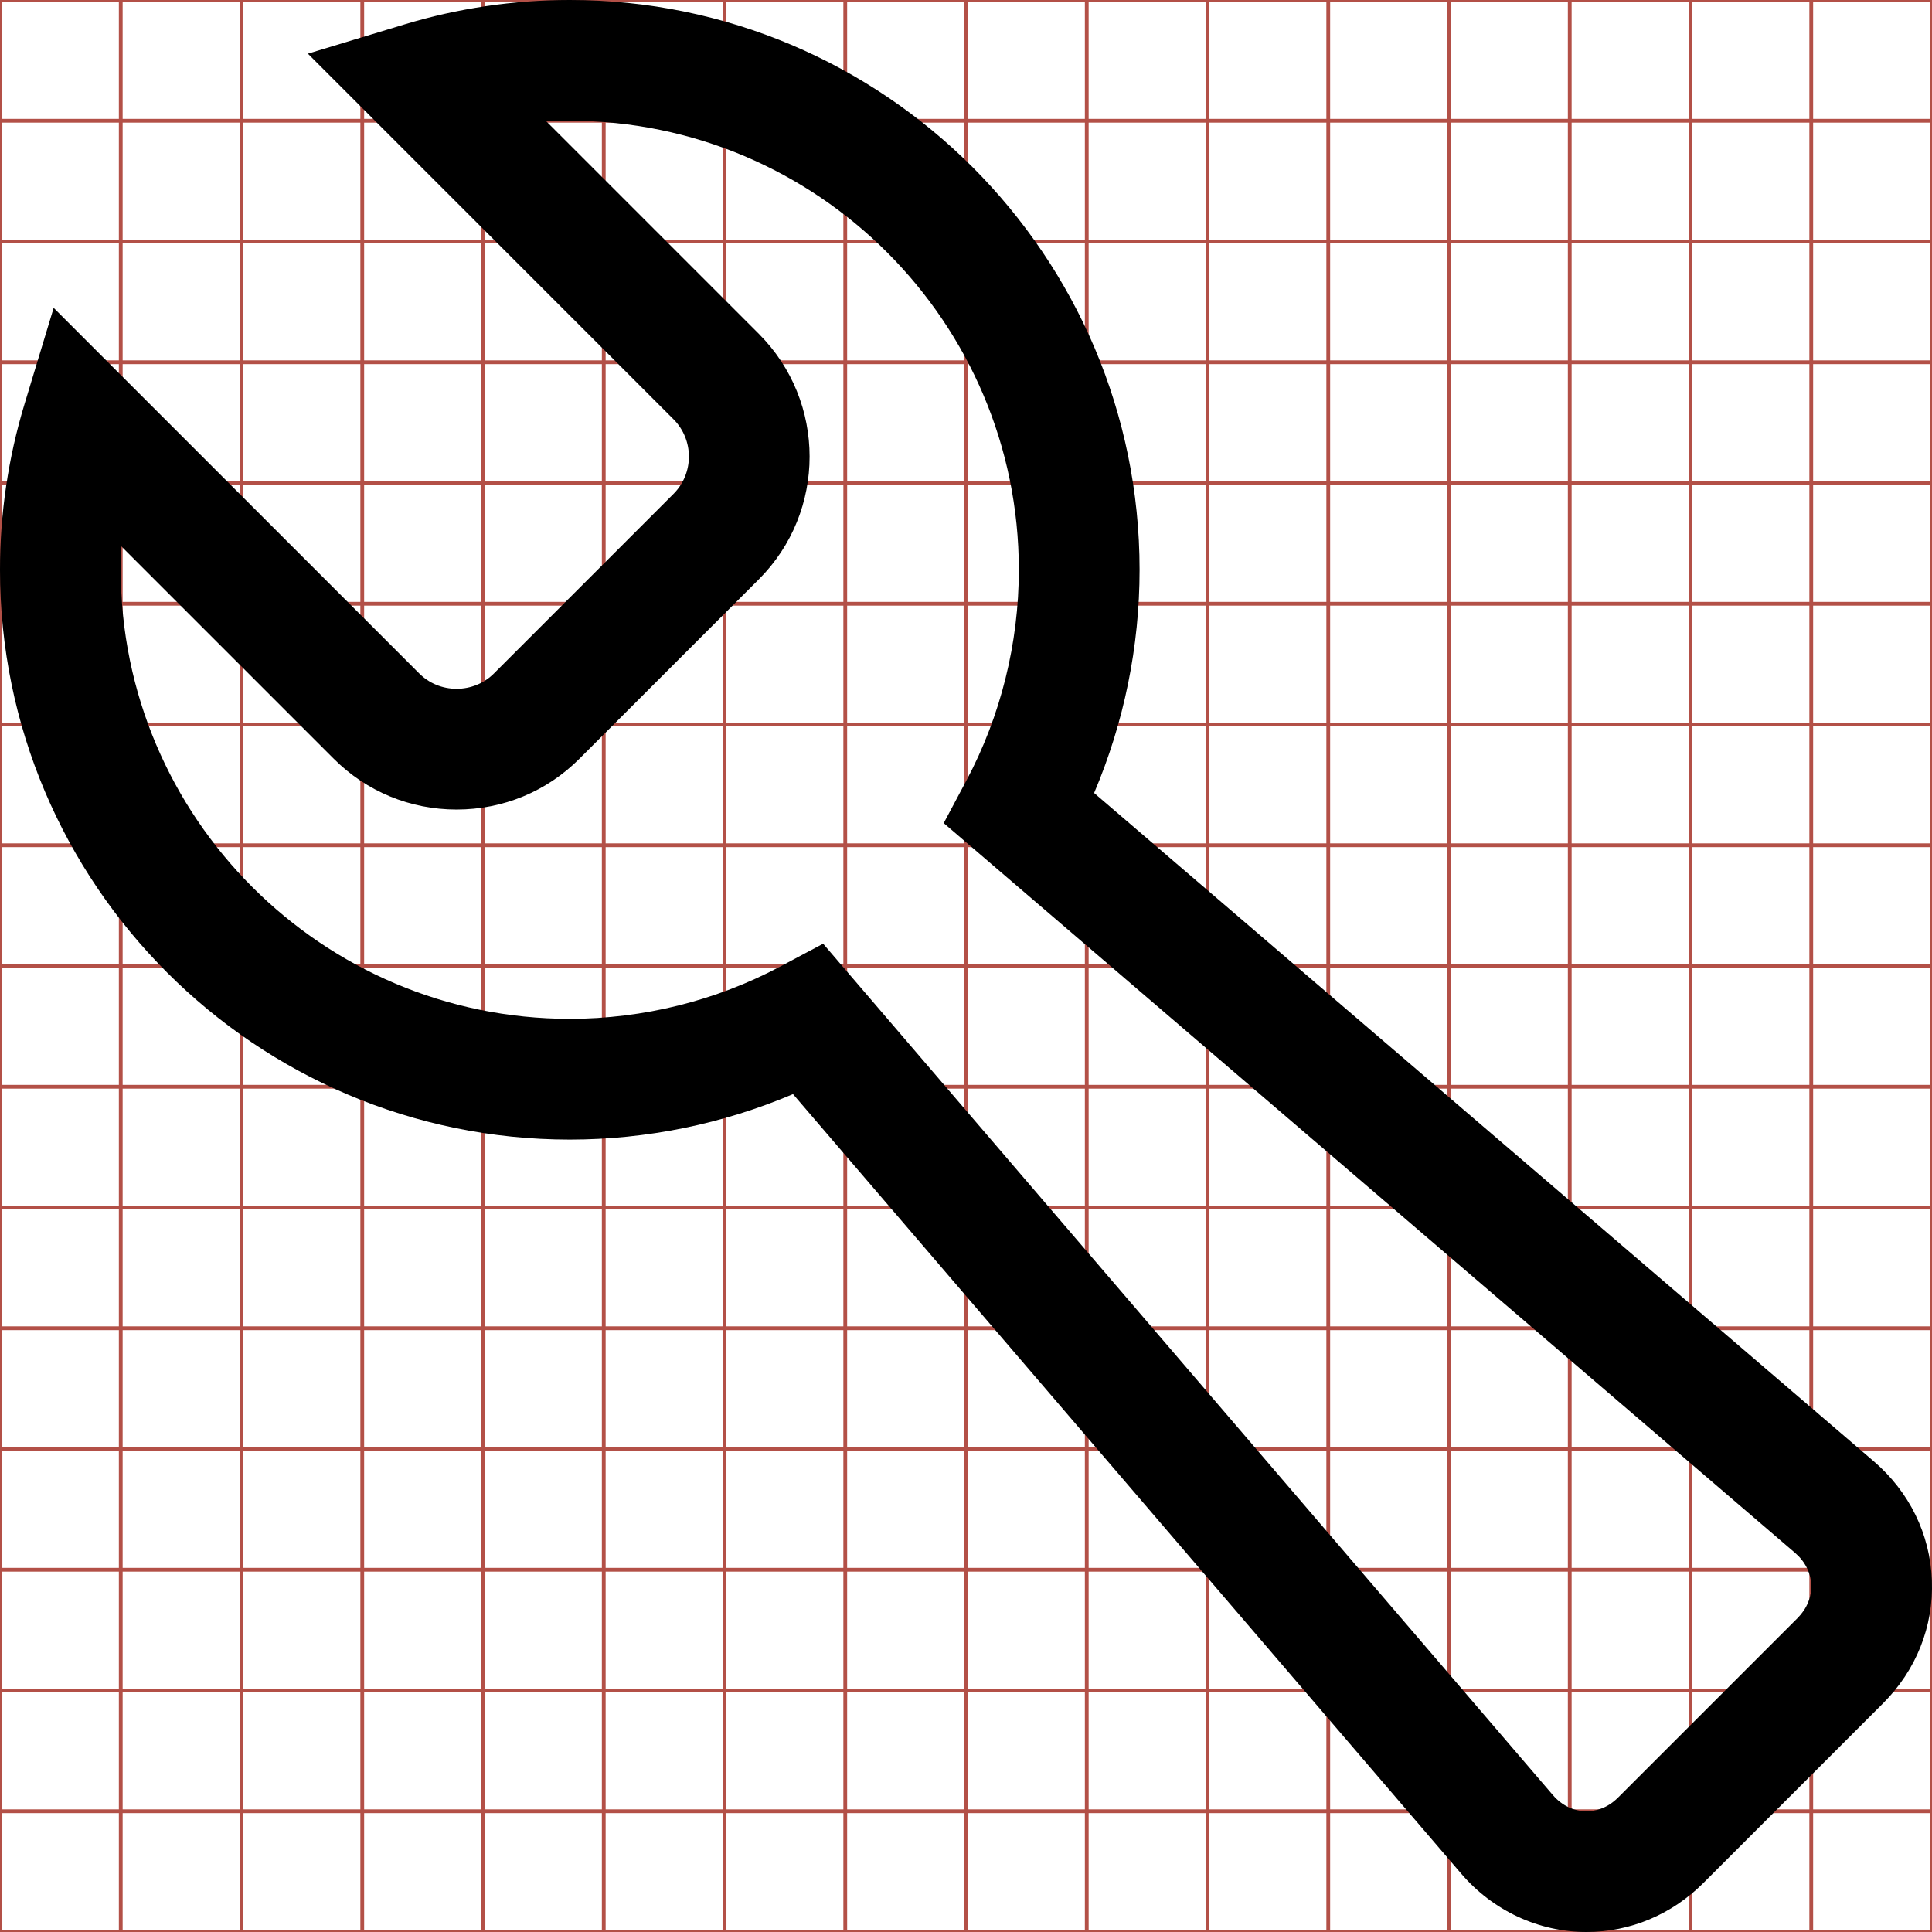 <?xml version="1.0" encoding="utf-8"?> <!-- Generator: IcoMoon.io --> <!DOCTYPE svg PUBLIC "-//W3C//DTD SVG 1.1//EN" "http://www.w3.org/Graphics/SVG/1.1/DTD/svg11.dtd"> <svg width="512" height="512" viewBox="0 0 512 512" xmlns="http://www.w3.org/2000/svg" xmlns:xlink="http://www.w3.org/1999/xlink" fill="#000000"><g class="svgGrid" id="svgGrid"><line stroke-width="1" stroke="#B35047" x1="32" x2="32" y1="0" y2="512"></line><line stroke-width="1" stroke="#B35047" x1="64" x2="64" y1="0" y2="512"></line><line stroke-width="1" stroke="#B35047" x1="96" x2="96" y1="0" y2="512"></line><line stroke-width="1" stroke="#B35047" x1="128" x2="128" y1="0" y2="512"></line><line stroke-width="1" stroke="#B35047" x1="160" x2="160" y1="0" y2="512"></line><line stroke-width="1" stroke="#B35047" x1="192" x2="192" y1="0" y2="512"></line><line stroke-width="1" stroke="#B35047" x1="224" x2="224" y1="0" y2="512"></line><line stroke-width="1" stroke="#B35047" x1="256" x2="256" y1="0" y2="512"></line><line stroke-width="1" stroke="#B35047" x1="288" x2="288" y1="0" y2="512"></line><line stroke-width="1" stroke="#B35047" x1="320" x2="320" y1="0" y2="512"></line><line stroke-width="1" stroke="#B35047" x1="352" x2="352" y1="0" y2="512"></line><line stroke-width="1" stroke="#B35047" x1="384" x2="384" y1="0" y2="512"></line><line stroke-width="1" stroke="#B35047" x1="416" x2="416" y1="0" y2="512"></line><line stroke-width="1" stroke="#B35047" x1="448" x2="448" y1="0" y2="512"></line><line stroke-width="1" stroke="#B35047" x1="480" x2="480" y1="0" y2="512"></line><line stroke-width="1" stroke="#B35047" x1="0" x2="512" y1="32" y2="32"></line><line stroke-width="1" stroke="#B35047" x1="0" x2="512" y1="64" y2="64"></line><line stroke-width="1" stroke="#B35047" x1="0" x2="512" y1="96" y2="96"></line><line stroke-width="1" stroke="#B35047" x1="0" x2="512" y1="128" y2="128"></line><line stroke-width="1" stroke="#B35047" x1="0" x2="512" y1="160" y2="160"></line><line stroke-width="1" stroke="#B35047" x1="0" x2="512" y1="192" y2="192"></line><line stroke-width="1" stroke="#B35047" x1="0" x2="512" y1="224" y2="224"></line><line stroke-width="1" stroke="#B35047" x1="0" x2="512" y1="256" y2="256"></line><line stroke-width="1" stroke="#B35047" x1="0" x2="512" y1="288" y2="288"></line><line stroke-width="1" stroke="#B35047" x1="0" x2="512" y1="320" y2="320"></line><line stroke-width="1" stroke="#B35047" x1="0" x2="512" y1="352" y2="352"></line><line stroke-width="1" stroke="#B35047" x1="0" x2="512" y1="384" y2="384"></line><line stroke-width="1" stroke="#B35047" x1="0" x2="512" y1="416" y2="416"></line><line stroke-width="1" stroke="#B35047" x1="0" x2="512" y1="448" y2="448"></line><line stroke-width="1" stroke="#B35047" x1="0" x2="512" y1="480" y2="480"></line><rect x="0" y="0" width="512" height="512" fill="none" stroke-width="1" stroke="#B35047"></rect></g><path d="M 420.438,512.00C 420.438,512.00, 420.438,512.00, 420.438,512.00c-12.681,0.00-24.784-5.636-33.207-15.462L 210.156,289.95 C 191.547,297.86, 171.335,302.00, 151.00,302.00C 67.738,302.00,0.00,234.262,0.00,151.00c0.00-14.908, 2.18-29.661, 6.478-43.849l 7.743-25.558l 96.879,96.879 c 2.621,2.621, 6.137,4.064, 9.90,4.064s 7.279-1.443, 9.90-4.064l 47.573-47.574c 5.458-5.458, 5.458-14.341,0.00-19.80L 81.594,14.222 l 25.557-7.744C 121.338,2.18, 136.091,0.00, 151.00,0.00c 83.262,0.00, 151.00,67.739, 151.00,151.00c0.00,20.331-4.14,40.543-12.05,59.155L 496.538,387.23 c 9.481,8.128, 14.961,19.335, 15.431,31.557c 0.469,12.221-4.136,23.813-12.966,32.643l-47.574,47.574 C 443.049,507.385, 432.042,512.00, 420.438,512.00z M 218.138,250.091l 193.39,225.621c 2.37,2.766, 5.534,4.288, 8.911,4.288 c 2.162,0.00, 5.368-0.629, 8.363-3.623l 47.574-47.575c 2.455-2.455, 3.739-5.576, 3.616-8.788c-0.124-3.213-1.644-6.227-4.28-8.487 L 250.094,218.139l 6.024-11.32C 265.199,189.754, 270.00,170.452, 270.00,151.00c0.00-65.617-53.383-119.00-119.00-119.00c-2.076,0.00-4.147,0.054-6.213,0.16 L 201.10,88.473c 17.935,17.936, 17.935,47.119,0.00,65.054L 153.527,201.10c-8.665,8.665-20.216,13.437-32.527,13.437 c-12.31,0.00-23.862-4.772-32.527-13.437L 32.16,144.788C 32.054,146.854, 32.00,148.925, 32.00,151.00c0.00,65.617, 53.383,119.00, 119.00,119.00 c 19.456,0.00, 38.757-4.801, 55.817-13.882L 218.138,250.091z" ></path></svg>